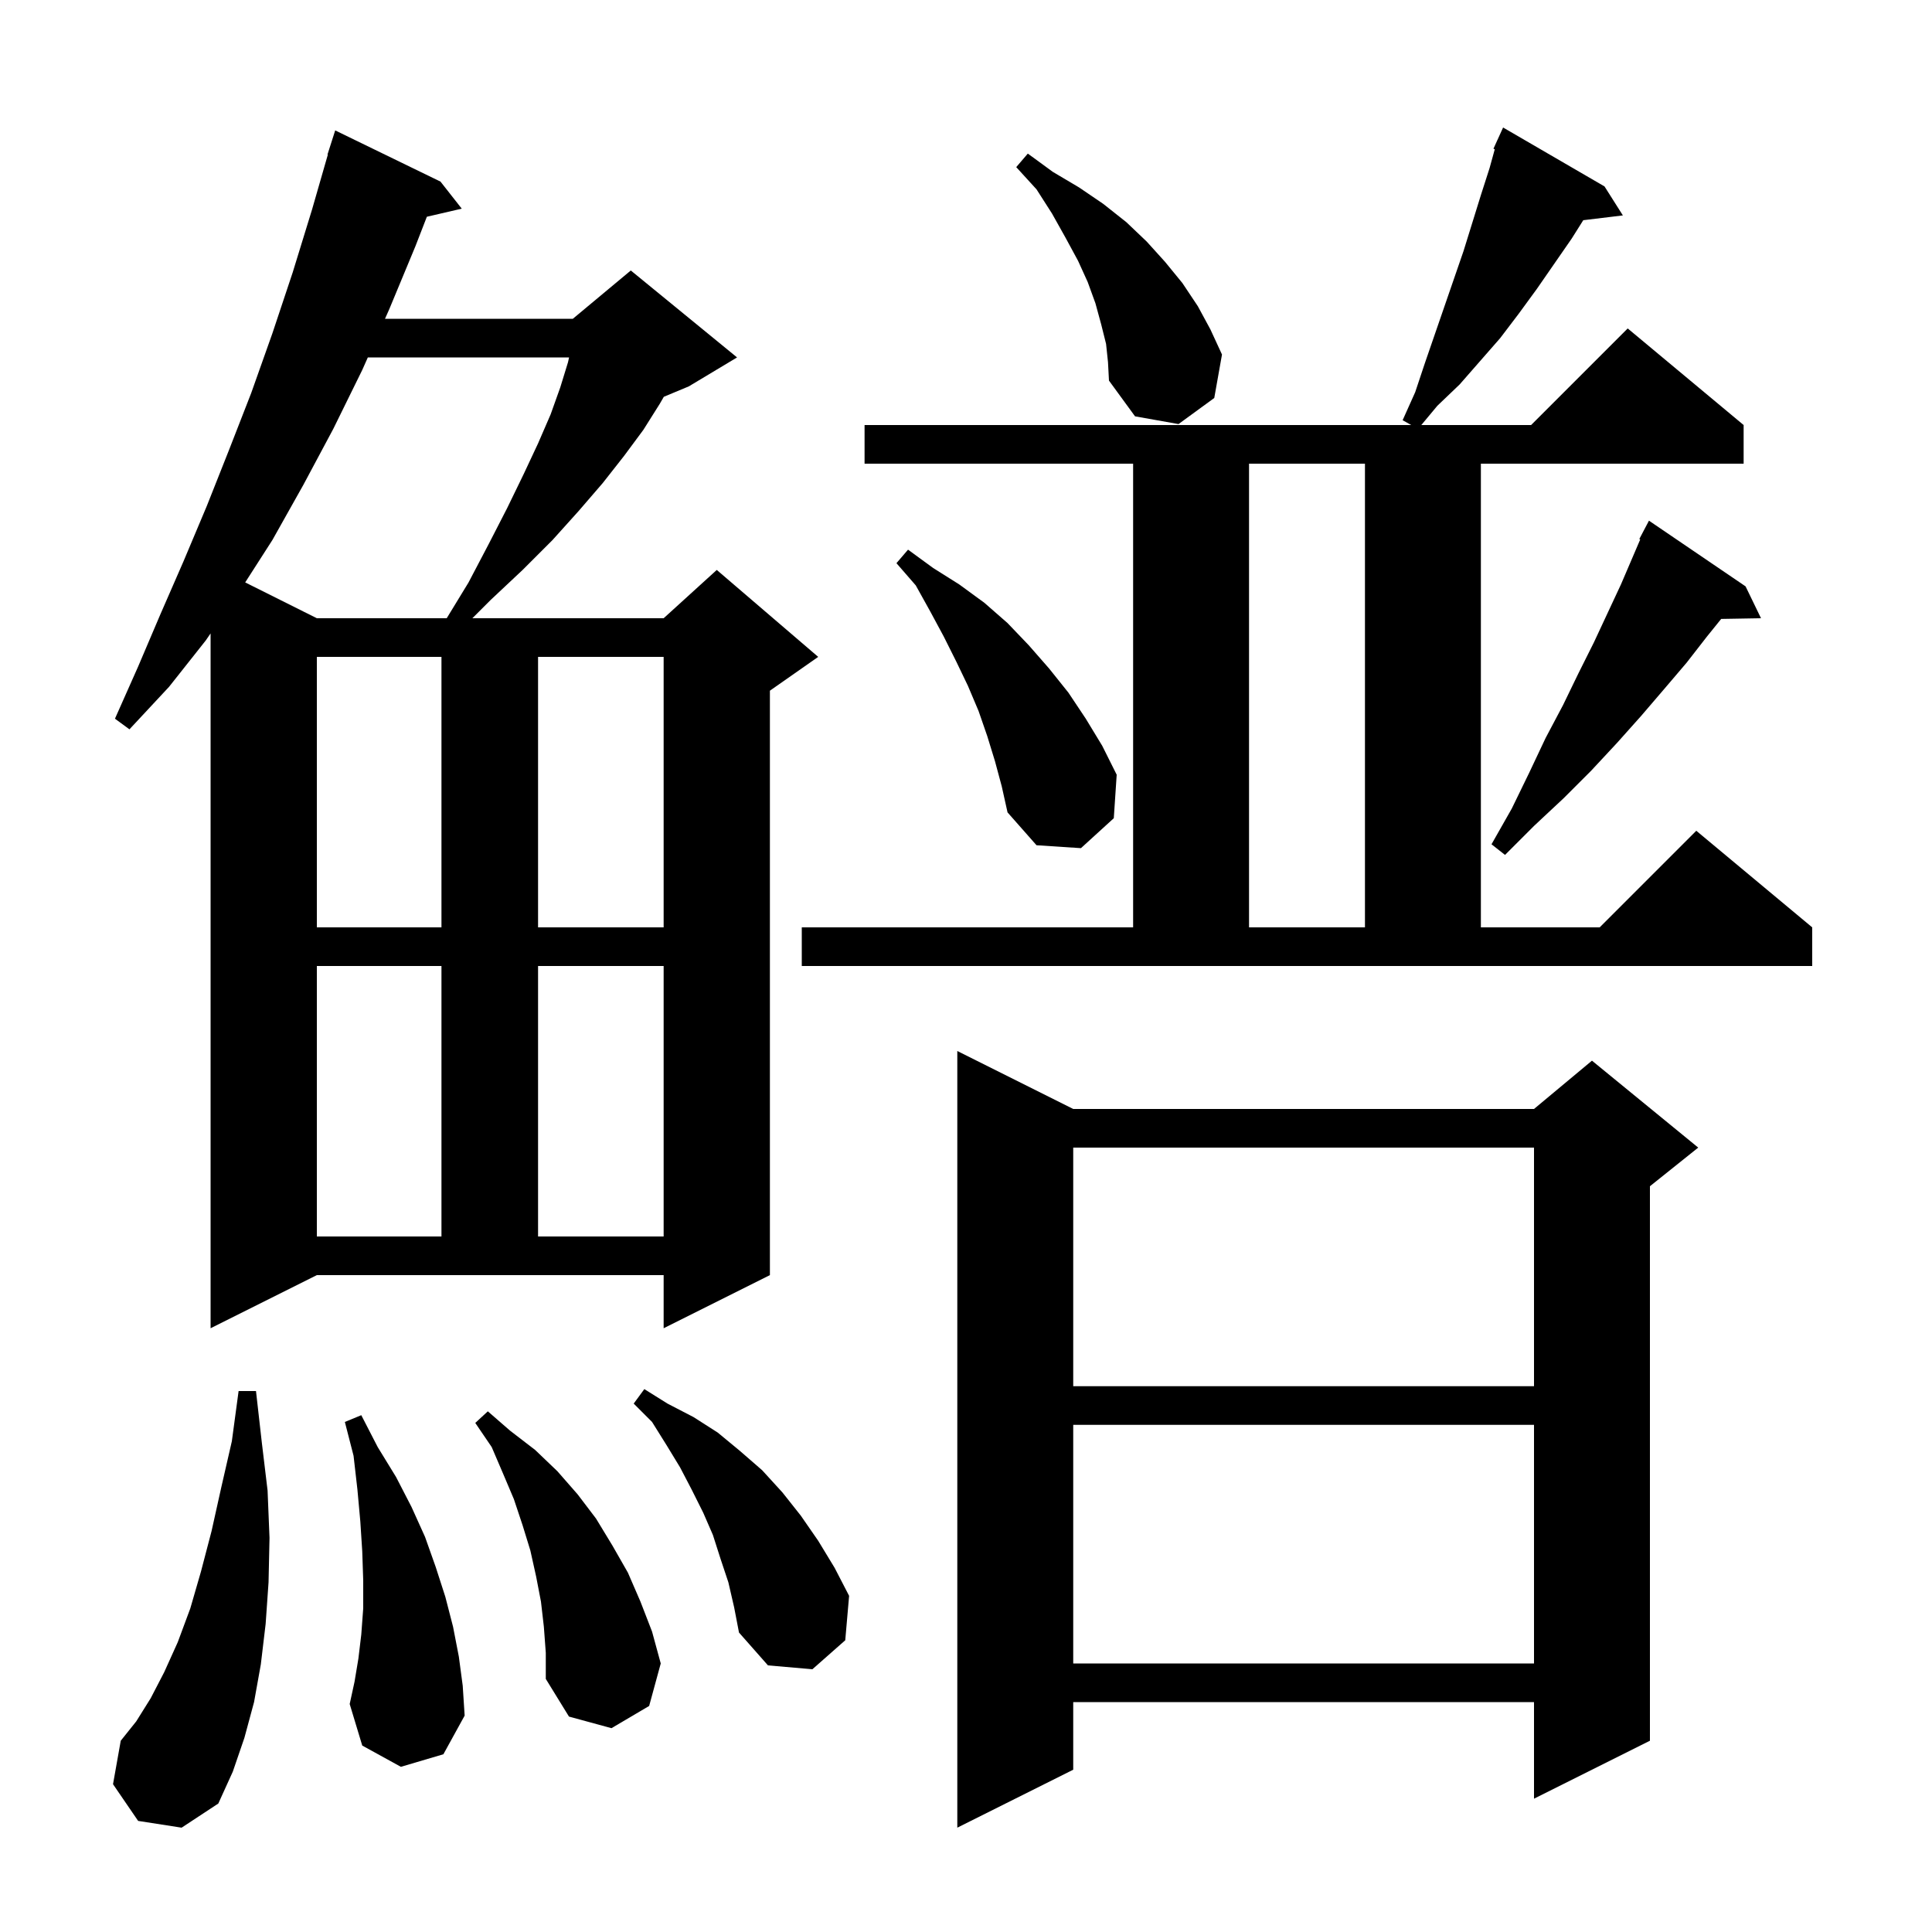 <svg xmlns="http://www.w3.org/2000/svg" xmlns:xlink="http://www.w3.org/1999/xlink" version="1.1" baseProfile="full" viewBox="0 0 200 200" width="200" height="200">
<g fill="black">
<path d="M 111.1 114.8 L 158.8 114.8 L 164.8 109.8 L 175.8 118.8 L 170.8 122.8 L 170.8 180.2 L 158.8 186.2 L 158.8 176.2 L 111.1 176.2 L 111.1 183.2 L 99.1 189.2 L 99.1 108.8 Z M 14.3 188.5 L 11.7 184.7 L 12.5 180.2 L 14.1 178.2 L 15.6 175.8 L 17.0 173.1 L 18.4 170.0 L 19.7 166.5 L 20.8 162.7 L 21.9 158.5 L 22.9 154.0 L 24.0 149.2 L 24.7 144.0 L 26.5 144.0 L 27.1 149.3 L 27.7 154.3 L 27.9 159.2 L 27.8 163.8 L 27.5 168.1 L 27.0 172.3 L 26.3 176.2 L 25.3 179.9 L 24.1 183.4 L 22.6 186.7 L 18.8 189.2 Z M 56.3 168.4 L 56.0 165.8 L 55.5 163.2 L 54.9 160.5 L 54.1 157.9 L 53.2 155.2 L 52.1 152.6 L 50.9 149.8 L 49.2 147.3 L 50.5 146.1 L 52.8 148.1 L 55.4 150.1 L 57.7 152.3 L 59.8 154.7 L 61.7 157.2 L 63.4 160.0 L 65.0 162.8 L 66.3 165.8 L 67.5 168.9 L 68.4 172.2 L 67.2 176.6 L 63.3 178.9 L 58.9 177.7 L 56.5 173.8 L 56.5 171.1 Z M 41.5 182.9 L 37.5 180.7 L 36.2 176.4 L 36.7 174.1 L 37.1 171.7 L 37.4 169.2 L 37.6 166.5 L 37.6 163.6 L 37.5 160.6 L 37.3 157.5 L 37.0 154.2 L 36.6 150.7 L 35.7 147.2 L 37.4 146.5 L 39.1 149.8 L 41.0 152.9 L 42.6 156.0 L 44.0 159.1 L 45.1 162.2 L 46.1 165.3 L 46.9 168.4 L 47.5 171.5 L 47.9 174.5 L 48.1 177.6 L 45.9 181.6 Z M 75.4 163.8 L 74.6 161.4 L 73.8 158.9 L 72.8 156.6 L 71.6 154.2 L 70.4 151.9 L 69.0 149.6 L 67.5 147.2 L 65.6 145.3 L 66.7 143.8 L 69.1 145.3 L 71.8 146.7 L 74.3 148.3 L 76.6 150.2 L 78.9 152.2 L 81.0 154.5 L 82.9 156.9 L 84.7 159.5 L 86.4 162.3 L 87.9 165.2 L 87.5 169.8 L 84.1 172.8 L 79.5 172.4 L 76.5 169.0 L 76.0 166.4 Z M 111.1 147.5 L 111.1 172.2 L 158.8 172.2 L 158.8 147.5 Z M 111.1 118.8 L 111.1 143.5 L 158.8 143.5 L 158.8 118.8 Z M 21.8 137.5 L 21.8 65.571 L 21.3 66.3 L 17.5 71.1 L 13.4 75.5 L 11.9 74.4 L 14.3 69.0 L 16.6 63.6 L 19.0 58.1 L 21.4 52.4 L 23.7 46.6 L 26.0 40.7 L 28.2 34.5 L 30.3 28.2 L 32.3 21.7 L 33.938 16.009 L 33.9 16.0 L 34.7 13.5 L 45.6 18.8 L 47.8 21.6 L 44.188 22.438 L 43.0 25.5 L 40.3 32.0 L 39.856 33.0 L 59.3 33.0 L 65.3 28.0 L 76.3 37.0 L 71.3 40.0 L 68.718 41.076 L 68.3 41.8 L 66.6 44.5 L 64.6 47.2 L 62.4 50.0 L 59.9 52.9 L 57.2 55.9 L 54.1 59.0 L 50.8 62.1 L 48.9 64.0 L 68.7 64.0 L 74.2 59.0 L 84.7 68.0 L 79.7 71.5 L 79.7 132.0 L 68.7 137.5 L 68.7 132.0 L 32.8 132.0 Z M 32.8 100.0 L 32.8 128.0 L 45.7 128.0 L 45.7 100.0 Z M 55.7 100.0 L 55.7 128.0 L 68.7 128.0 L 68.7 100.0 Z M 83.0 96.0 L 117.3 96.0 L 117.3 48.0 L 89.5 48.0 L 89.5 44.0 L 146.089 44.0 L 145.2 43.5 L 146.5 40.6 L 147.5 37.6 L 151.5 26.0 L 153.3 20.2 L 154.2 17.4 L 154.739 15.447 L 154.6 15.4 L 154.986 14.551 L 155.0 14.5 L 155.008 14.503 L 155.6 13.2 L 166.1 19.3 L 168.0 22.3 L 163.9 22.795 L 162.7 24.7 L 159.1 29.9 L 157.2 32.5 L 155.3 35.0 L 151.1 39.8 L 148.8 42.0 L 147.133 44.0 L 158.5 44.0 L 168.5 34.0 L 180.5 44.0 L 180.5 48.0 L 153.3 48.0 L 153.3 96.0 L 165.6 96.0 L 175.6 86.0 L 187.6 96.0 L 187.6 100.0 L 83.0 100.0 Z M 129.3 48.0 L 129.3 96.0 L 141.3 96.0 L 141.3 48.0 Z M 32.8 68.0 L 32.8 96.0 L 45.7 96.0 L 45.7 68.0 Z M 55.7 68.0 L 55.7 96.0 L 68.7 96.0 L 68.7 68.0 Z M 180.7 60.7 L 182.3 64.0 L 178.177 64.071 L 176.7 65.9 L 174.6 68.6 L 172.3 71.3 L 169.9 74.1 L 167.4 76.9 L 164.7 79.8 L 161.9 82.6 L 158.8 85.5 L 155.8 88.5 L 154.4 87.4 L 156.5 83.7 L 158.3 80.0 L 160.0 76.4 L 161.8 73.0 L 163.4 69.7 L 165.0 66.5 L 167.8 60.5 L 169.796 55.843 L 169.7 55.8 L 170.7 53.9 Z M 103.0 78.8 L 102.2 76.2 L 101.3 73.6 L 100.2 71.0 L 99.0 68.5 L 97.7 65.9 L 96.3 63.3 L 94.8 60.6 L 92.8 58.3 L 94.0 56.9 L 96.6 58.8 L 99.3 60.5 L 101.9 62.4 L 104.3 64.5 L 106.5 66.8 L 108.6 69.2 L 110.6 71.7 L 112.4 74.4 L 114.1 77.2 L 115.6 80.2 L 115.3 84.7 L 111.9 87.8 L 107.3 87.5 L 104.3 84.1 L 103.7 81.4 Z M 38.078 37.0 L 37.5 38.3 L 34.5 44.4 L 31.4 50.2 L 28.2 55.9 L 25.383 60.291 L 32.8 64.0 L 46.244 64.0 L 48.5 60.3 L 50.6 56.3 L 52.5 52.6 L 54.2 49.1 L 55.7 45.9 L 57.0 42.9 L 58.0 40.1 L 58.8 37.5 L 58.909 37.0 Z M 114.5 35.6 L 114.0 33.6 L 113.4 31.4 L 112.6 29.2 L 111.6 27.0 L 110.3 24.6 L 108.9 22.1 L 107.3 19.6 L 105.2 17.3 L 106.4 15.9 L 109.0 17.8 L 111.7 19.4 L 114.2 21.1 L 116.6 23.0 L 118.7 25.0 L 120.6 27.1 L 122.4 29.3 L 124.0 31.7 L 125.3 34.1 L 126.5 36.7 L 125.7 41.2 L 122.0 43.9 L 117.5 43.1 L 114.8 39.4 L 114.7 37.5 Z " />
</g>
</svg>
